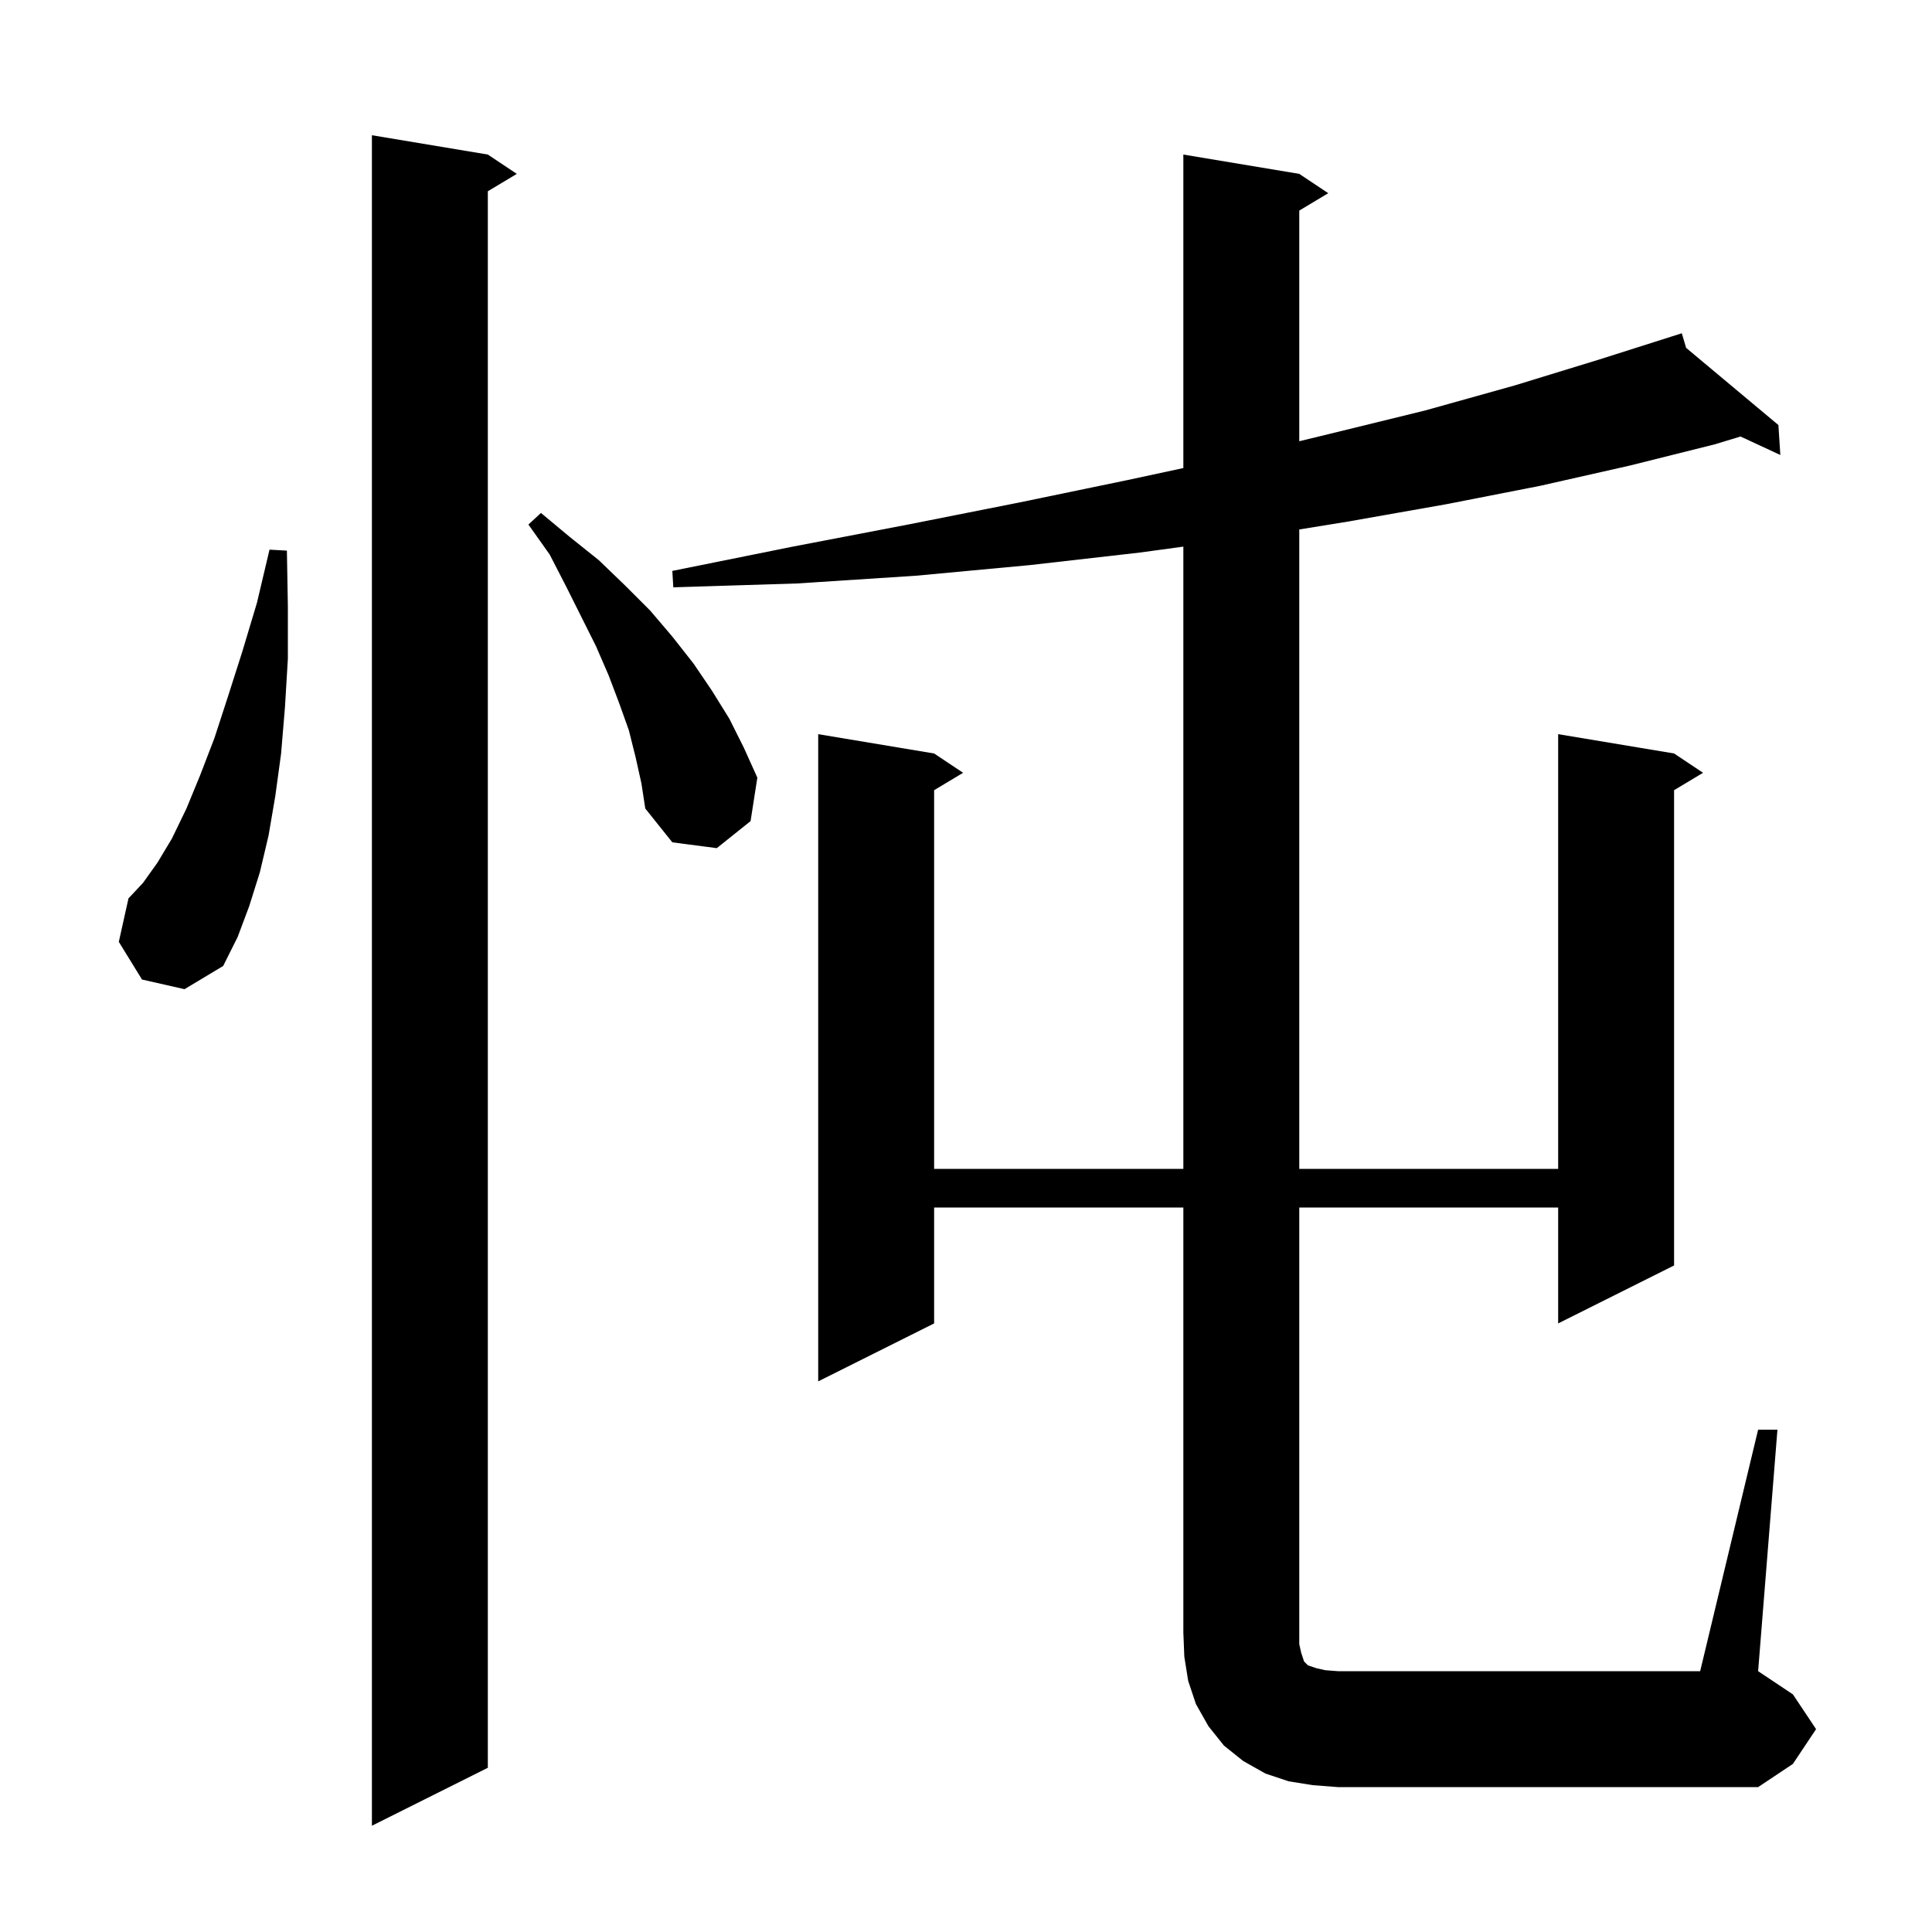 <svg xmlns="http://www.w3.org/2000/svg" xmlns:xlink="http://www.w3.org/1999/xlink" version="1.1" baseProfile="full" viewBox="0 0 200 200" width="200" height="200">
<g fill="black">
<path d="M 50.5 16.0 L 53.5 18.0 L 50.5 19.8 L 50.5 183.0 L 38.5 189.0 L 38.5 14.0 Z M 182.0 148.0 L 184.0 148.0 L 182.0 173.0 L 185.6 175.4 L 188.0 179.0 L 185.6 182.6 L 182.0 185.0 L 138.5 185.0 L 135.9 184.8 L 133.4 184.4 L 131.0 183.6 L 128.7 182.3 L 126.7 180.7 L 125.1 178.7 L 123.8 176.4 L 123.0 174.0 L 122.6 171.5 L 122.5 169.0 L 122.5 125.0 L 96.7 125.0 L 96.7 137.0 L 84.7 143.0 L 84.7 76.0 L 96.7 78.0 L 99.7 80.0 L 96.7 81.8 L 96.7 121.0 L 122.5 121.0 L 122.5 56.586 L 118.0 57.2 L 106.6 58.5 L 94.8 59.6 L 82.5 60.4 L 69.7 60.8 L 69.6 59.1 L 82.0 56.6 L 94.0 54.3 L 105.6 52.0 L 116.7 49.7 L 122.5 48.453 L 122.5 16.0 L 134.5 18.0 L 137.5 20.0 L 134.5 21.8 L 134.5 45.677 L 137.7 44.9 L 147.5 42.5 L 156.8 39.9 L 165.6 37.2 L 173.106 34.816 L 173.1 34.8 L 173.115 34.813 L 174.1 34.5 L 174.546 36.01 L 184.1 44.0 L 184.3 47.1 L 180.178 45.188 L 177.5 46.0 L 168.7 48.2 L 159.4 50.3 L 149.7 52.2 L 139.5 54.0 L 134.5 54.81 L 134.5 121.0 L 161.3 121.0 L 161.3 76.0 L 173.3 78.0 L 176.3 80.0 L 173.3 81.8 L 173.3 131.0 L 161.3 137.0 L 161.3 125.0 L 134.5 125.0 L 134.5 170.2 L 134.7 171.1 L 135.0 172.0 L 135.4 172.4 L 136.3 172.7 L 137.2 172.9 L 138.5 173.0 L 176.0 173.0 Z M 14.7 101.4 L 12.3 97.5 L 13.3 93.0 L 14.8 91.4 L 16.3 89.3 L 17.8 86.8 L 19.3 83.7 L 20.7 80.3 L 22.2 76.4 L 23.6 72.1 L 25.1 67.4 L 26.6 62.4 L 27.9 56.9 L 29.7 57.0 L 29.8 62.8 L 29.8 68.2 L 29.5 73.2 L 29.1 78.0 L 28.5 82.4 L 27.8 86.5 L 26.9 90.3 L 25.8 93.8 L 24.6 97.0 L 23.1 100.0 L 19.1 102.4 Z M 65.8 78.4 L 65.1 75.6 L 64.1 72.8 L 63.0 69.9 L 61.7 66.9 L 58.6 60.7 L 56.9 57.4 L 54.7 54.3 L 56.0 53.1 L 59.0 55.6 L 62.0 58.0 L 64.7 60.6 L 67.3 63.2 L 69.6 65.9 L 71.8 68.7 L 73.7 71.5 L 75.5 74.4 L 77.0 77.4 L 78.4 80.5 L 77.7 85.0 L 74.2 87.8 L 69.6 87.2 L 66.8 83.7 L 66.4 81.1 Z " />
</g>
</svg>
